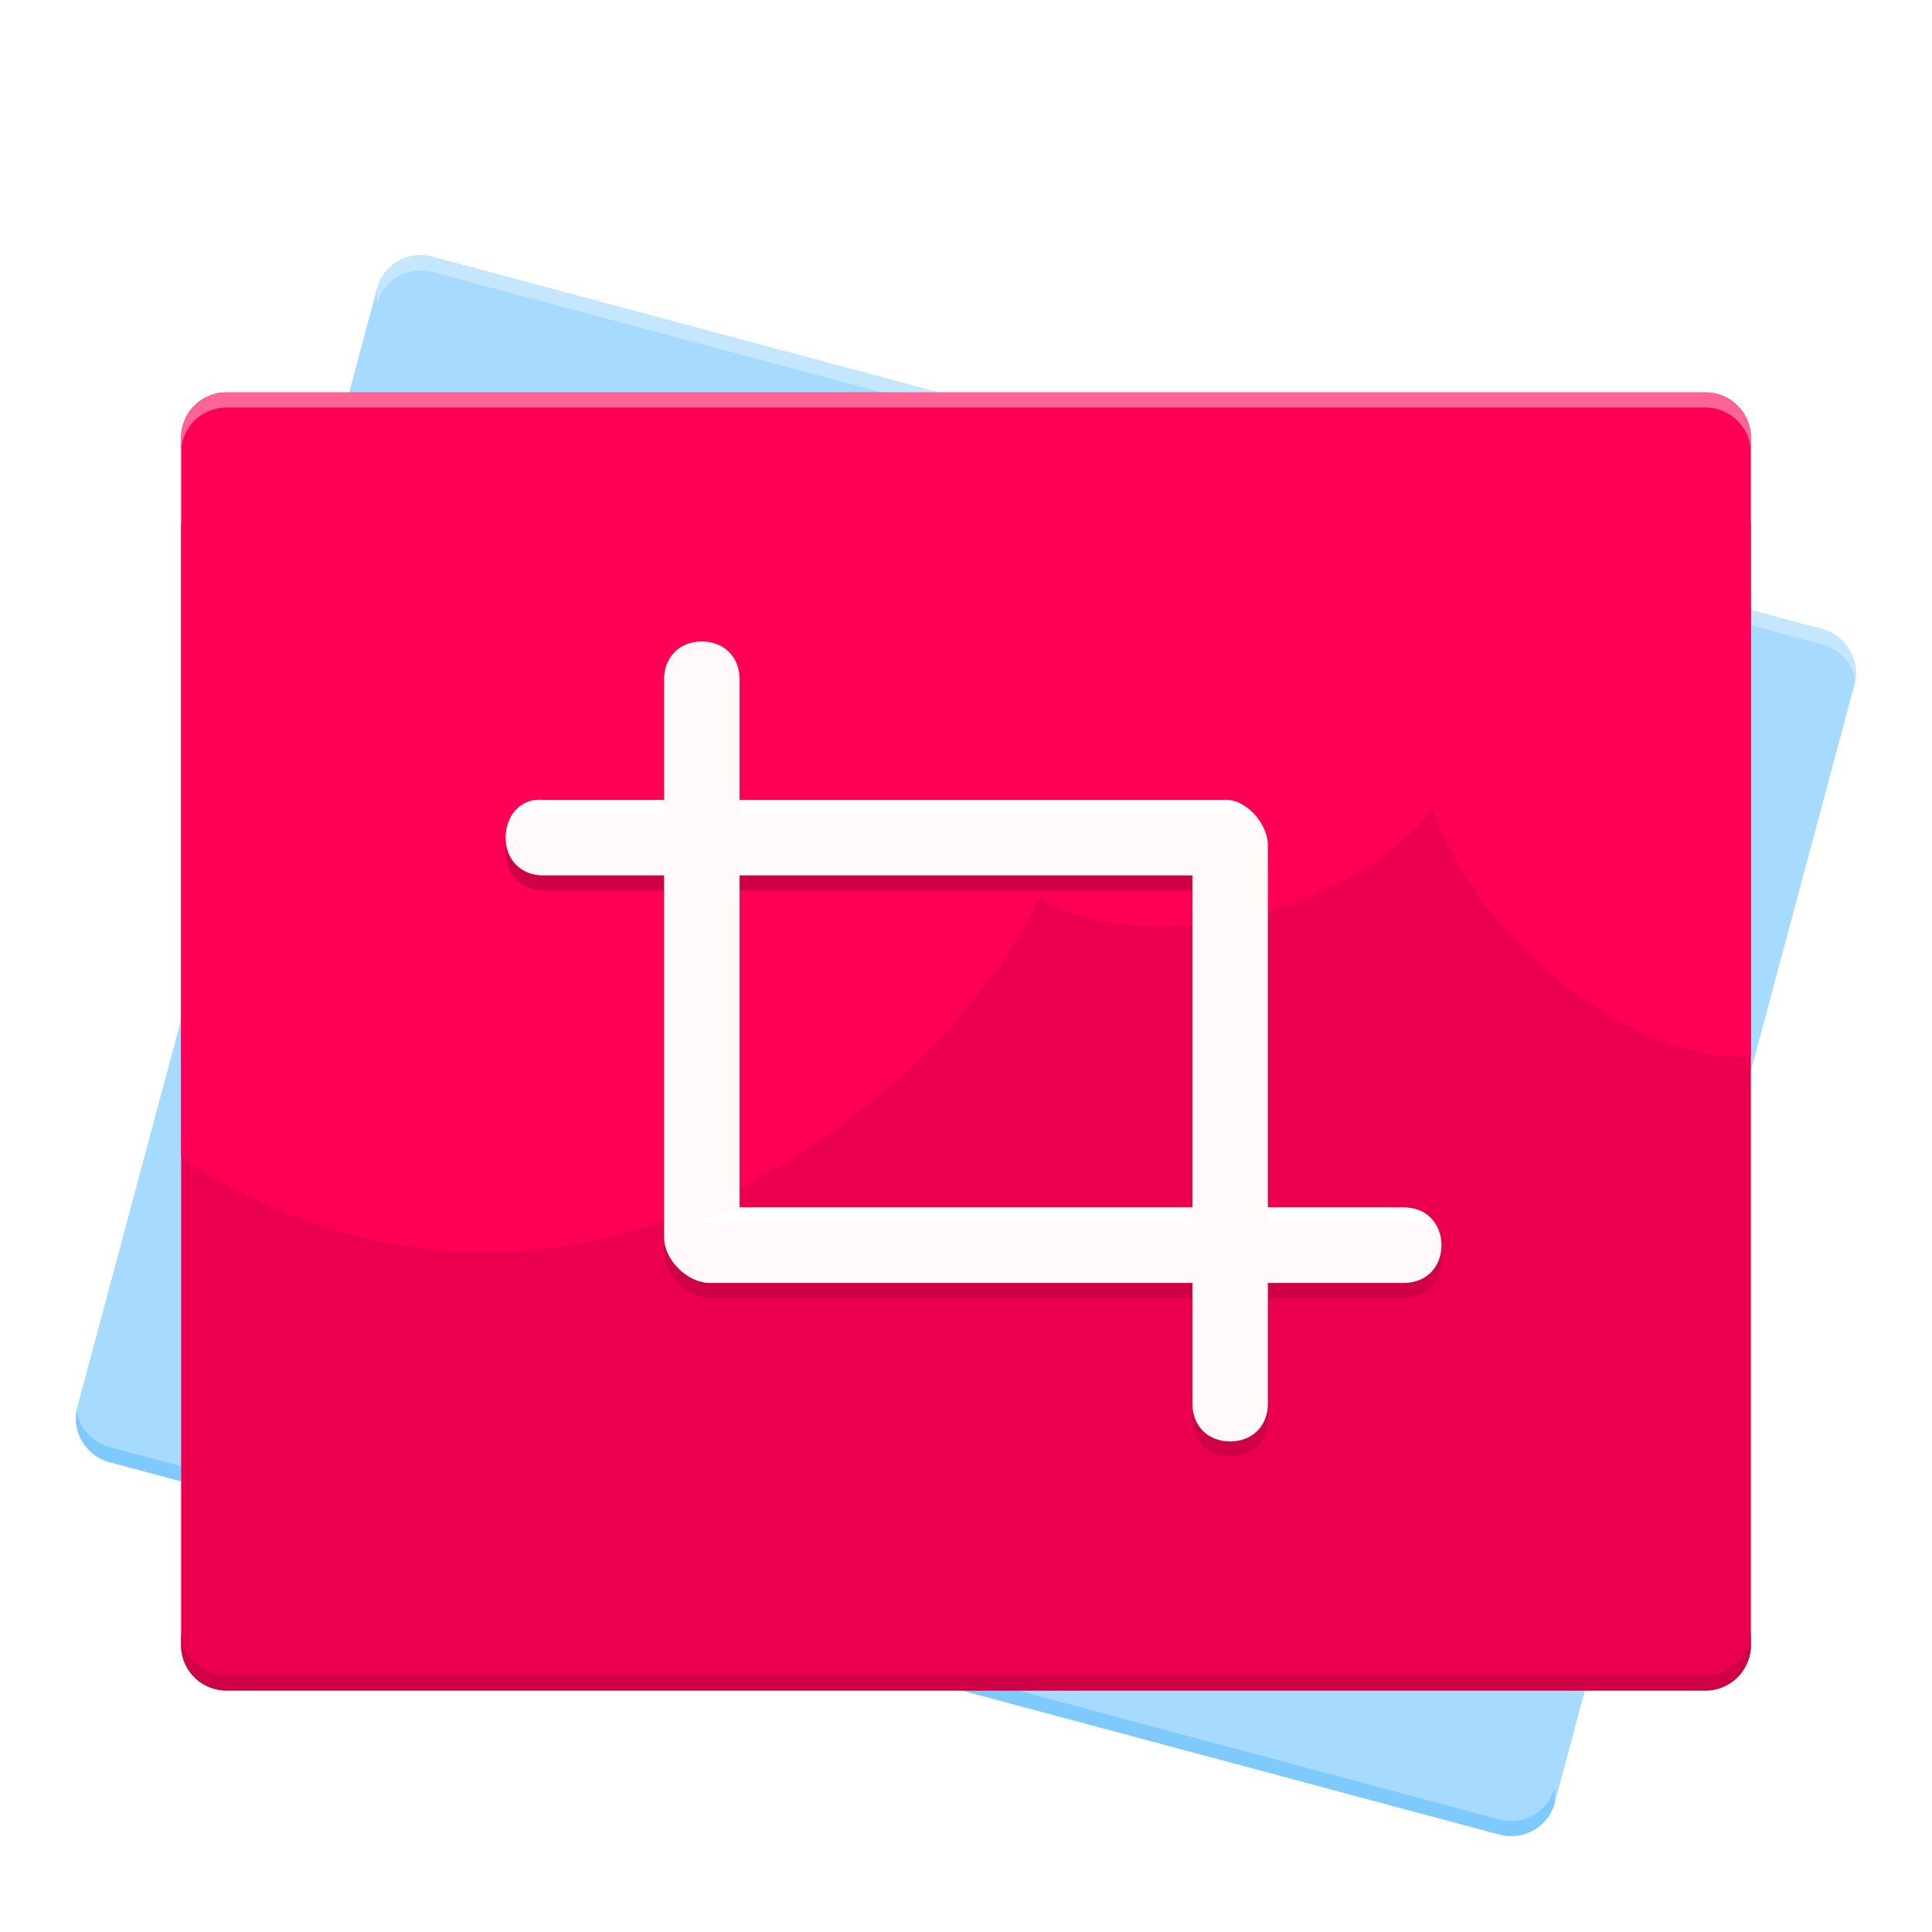 <svg width="128" height="128" version="1.1" viewBox="0 0 128 128" xmlns="http://www.w3.org/2000/svg"><defs><filter id="a" color-interpolation-filters="sRGB"><feFlood flood-color="#000" flood-opacity=".196" result="flood"/><feComposite in="flood" in2="SourceGraphic" operator="in" result="composite1"/><feGaussianBlur in="composite1" result="blur" stdDeviation="2"/><feOffset dx="0" dy="2" result="offset"/><feComposite in="SourceGraphic" in2="offset" result="composite2"/></filter></defs><title>深度截图-128px</title><g fill-rule="evenodd" filter="url(#a)"><path d="M24.978 17.128a2.993 2.993 0 0 1 3.677-2.111l92.075 24.67a3.004 3.004 0 0 1 2.129 3.668l-19.848 74.072a2.993 2.993 0 0 1-3.677 2.11L7.259 94.868A3.004 3.004 0 0 1 5.13 91.2z" fill="#a6dbff"/><path d="M103.01 117.43a2.993 2.993 0 0 1-3.677 2.111L7.258 94.871a3.007 3.007 0 0 1-2.187-3.4 3.012 3.012 0 0 0 2.187 2.4l92.075 24.67a2.993 2.993 0 0 0 3.677-2.111z" fill="#7fcafd"/><path d="M120.73 39.689L28.655 15.018a2.993 2.993 0 0 0-3.677 2.111v1a2.993 2.993 0 0 1 3.677-2.111l92.075 24.671a3.012 3.012 0 0 1 2.187 2.4 3.007 3.007 0 0 0-2.187-3.4z" fill="#c4e7ff"/><path d="M116 107.01a3.001 3.001 0 0 1-3 2.99H15c-1.656 0-3-1.338-3-2.99V32.99A3.001 3.001 0 0 1 15 30h98c1.657 0 3 1.338 3 2.99z" fill="#ea004e"/><path d="M116 27.007A3.01 3.01 0 0 0 113 24H15a3 3 0 0 0-3 2.999v47.668C38.667 92 63.52 69.297 68.86 57.411c6.015 4.027 20.018 1.803 26.05-5.84 3.712 9.883 13.928 16.816 21.091 16.429V27.007z" fill="#ff0056"/><path d="M12 26.999A3 3 0 0 1 15 24h98c1.647 0 3 1.346 3 3.007v1A3.01 3.01 0 0 0 113 25H15a3 3 0 0 0-3 2.999z" fill="#ff6594"/><path d="M12 107a3 3 0 0 0 3 2.999h98c1.647 0 3-1.346 3-3.007v-1a3.01 3.01 0 0 1-3 3.007H15A3 3 0 0 1 12 106zM84 79V55c0-1.472-1.525-3.173-3-3H49v-8c0-1.472-1.028-2.5-2.5-2.5S44 42.528 44 44v8h-8c-1.472-.173-2.5 1.028-2.5 2.5S34.528 57 36 57h8v24c0 1.472 1.55 3 3.021 3h31.98v8c0 1.472 1.027 2.5 2.5 2.5S84 93.472 84 92v-8h9c1.471 0 2.5-1.028 2.5-2.5S94.471 79 93 79h-9zm-35 0V57h30v22z" fill="#cf0045"/><path d="M84 78V54c0-1.472-1.525-3.173-3-3H49v-8c0-1.472-1.028-2.5-2.5-2.5S44 41.528 44 43v8h-8c-1.472-.173-2.5 1.028-2.5 2.5S34.528 56 36 56h8v24c0 1.472 1.55 3 3.021 3h31.98v8c0 1.472 1.027 2.5 2.5 2.5S84 92.472 84 91v-8h9c1.471 0 2.5-1.028 2.5-2.5S94.471 78 93 78h-9zm-35 0V56h30v22z" fill="#fff9f9"/><g fill="#fff"><path d="M49.2 51H81c1.35 0 2.1 1 2.1 1H49zM44 51h-8.2c-1.2 0-1.89 1-1.89 1H44zM84 78h9c1.52 0 2 1 2 1H84zM49 78h30v1H46z"/></g></g></svg>